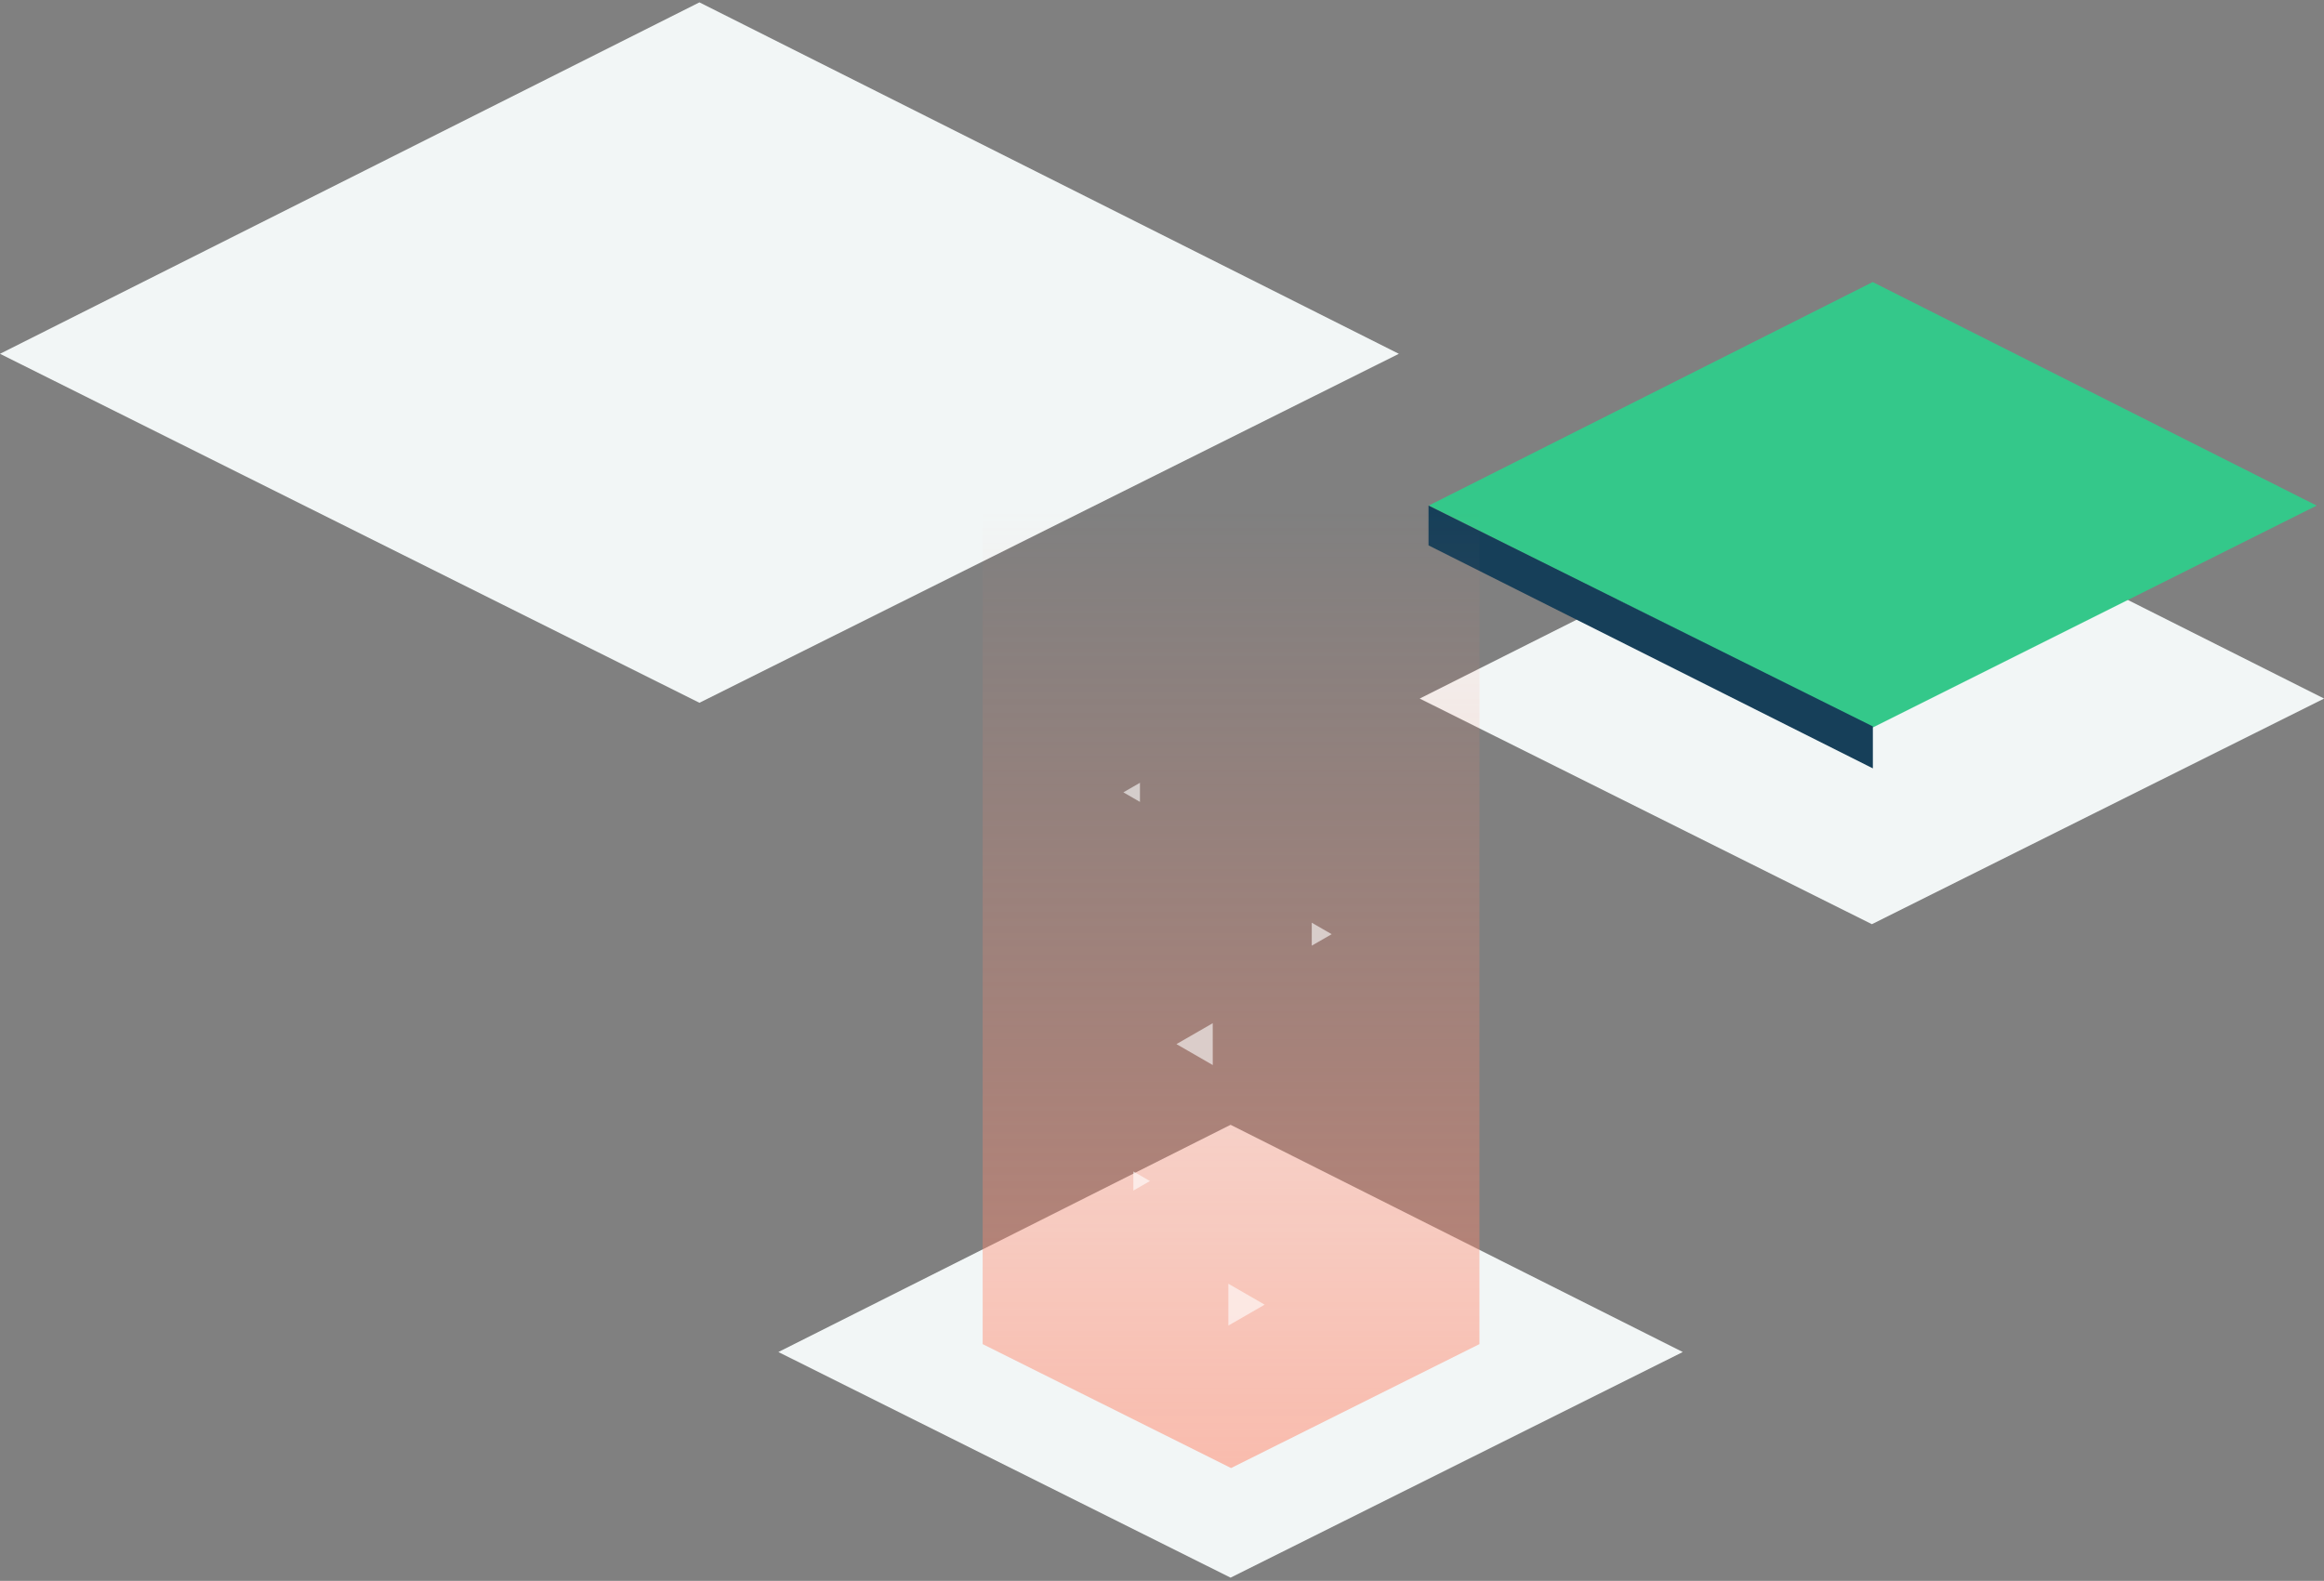<svg width="585" height="398" viewBox="0 0 585 398" fill="none" xmlns="http://www.w3.org/2000/svg">
<rect x="0" y="0" width="585" height="398" fill="#808080" stroke="none"/>
<path d="M0 0L186.995 61.744L248.739 248.739L62.181 186.557L0 0Z" transform="translate(0 89.074) scale(1.001 0.999) rotate(-45)" fill="#F2F6F6"/>
<path d="M0 0L120.898 39.919L160.817 160.817L40.202 120.615L0 0Z" transform="translate(357.367 175.871) scale(1.001 0.999) rotate(-45)" fill="#F2F6F6"/>
<path d="M0 0L118.814 39.231L158.045 158.045L39.509 118.535L0 0Z" transform="translate(359.639 127.286) scale(1 1) rotate(-45)" fill="#34C88A"/>
<path d="M7.086 0L0 7.086L39.391 125.874L46.861 118.404L7.086 0Z" transform="translate(354.58 132.295) scale(1 1) rotate(-45)" fill="#163F59"/>
<path d="M0 0L120.898 39.919L160.817 160.817L40.202 120.615L0 0Z" transform="translate(195.934 340.387) scale(1.001 0.999) rotate(-45)" fill="#F2F6F6"/>
<path d="M0 209.497L209.498 9.48973e-05L297.83 88.332L88.332 297.829L22.082 275.747L0 209.497Z" transform="translate(99.074 190.408) scale(1.001 0.999) rotate(-45)" fill="url(#paint0_linear)"/>
<path d="M2.782 0L5.192 4.17H0.373L2.782 0Z" transform="matrix(0.866 -0.499 0.501 0.866 282.879 296.321)" fill="white" fill-opacity="0.6"/>
<path d="M3.339 0L6.23 5.004H0.447L3.339 0Z" transform="matrix(0.866 -0.499 0.501 0.866 327.307 233.968)" fill="white" fill-opacity="0.6"/>
<path d="M2.779 0L5.186 4.175H0.372L2.779 0Z" transform="translate(282.777 202.259) rotate(-90)" fill="white" fill-opacity="0.6"/>
<path d="M6.089 0L11.363 9.127H0.816L6.089 0Z" transform="matrix(0.866 -0.499 0.501 0.866 303.928 326.23)" fill="white" fill-opacity="0.6"/>
<path d="M6.089 0L11.363 9.127H0.816L6.089 0Z" transform="matrix(-0.866 0.499 -0.501 -0.866 310.551 265.099)" fill="white" fill-opacity="0.6"/>
<defs>
<linearGradient id="paint0_linear" x2="1" gradientUnits="userSpaceOnUse" gradientTransform="matrix(256.472 -256.472 252.202 252.202 -142.305 283.87)">
<stop stop-color="#FF876C" stop-opacity="0.801"/>
<stop offset="1" stop-color="#FF876C" stop-opacity="0"/>
</linearGradient>
</defs>
</svg>
